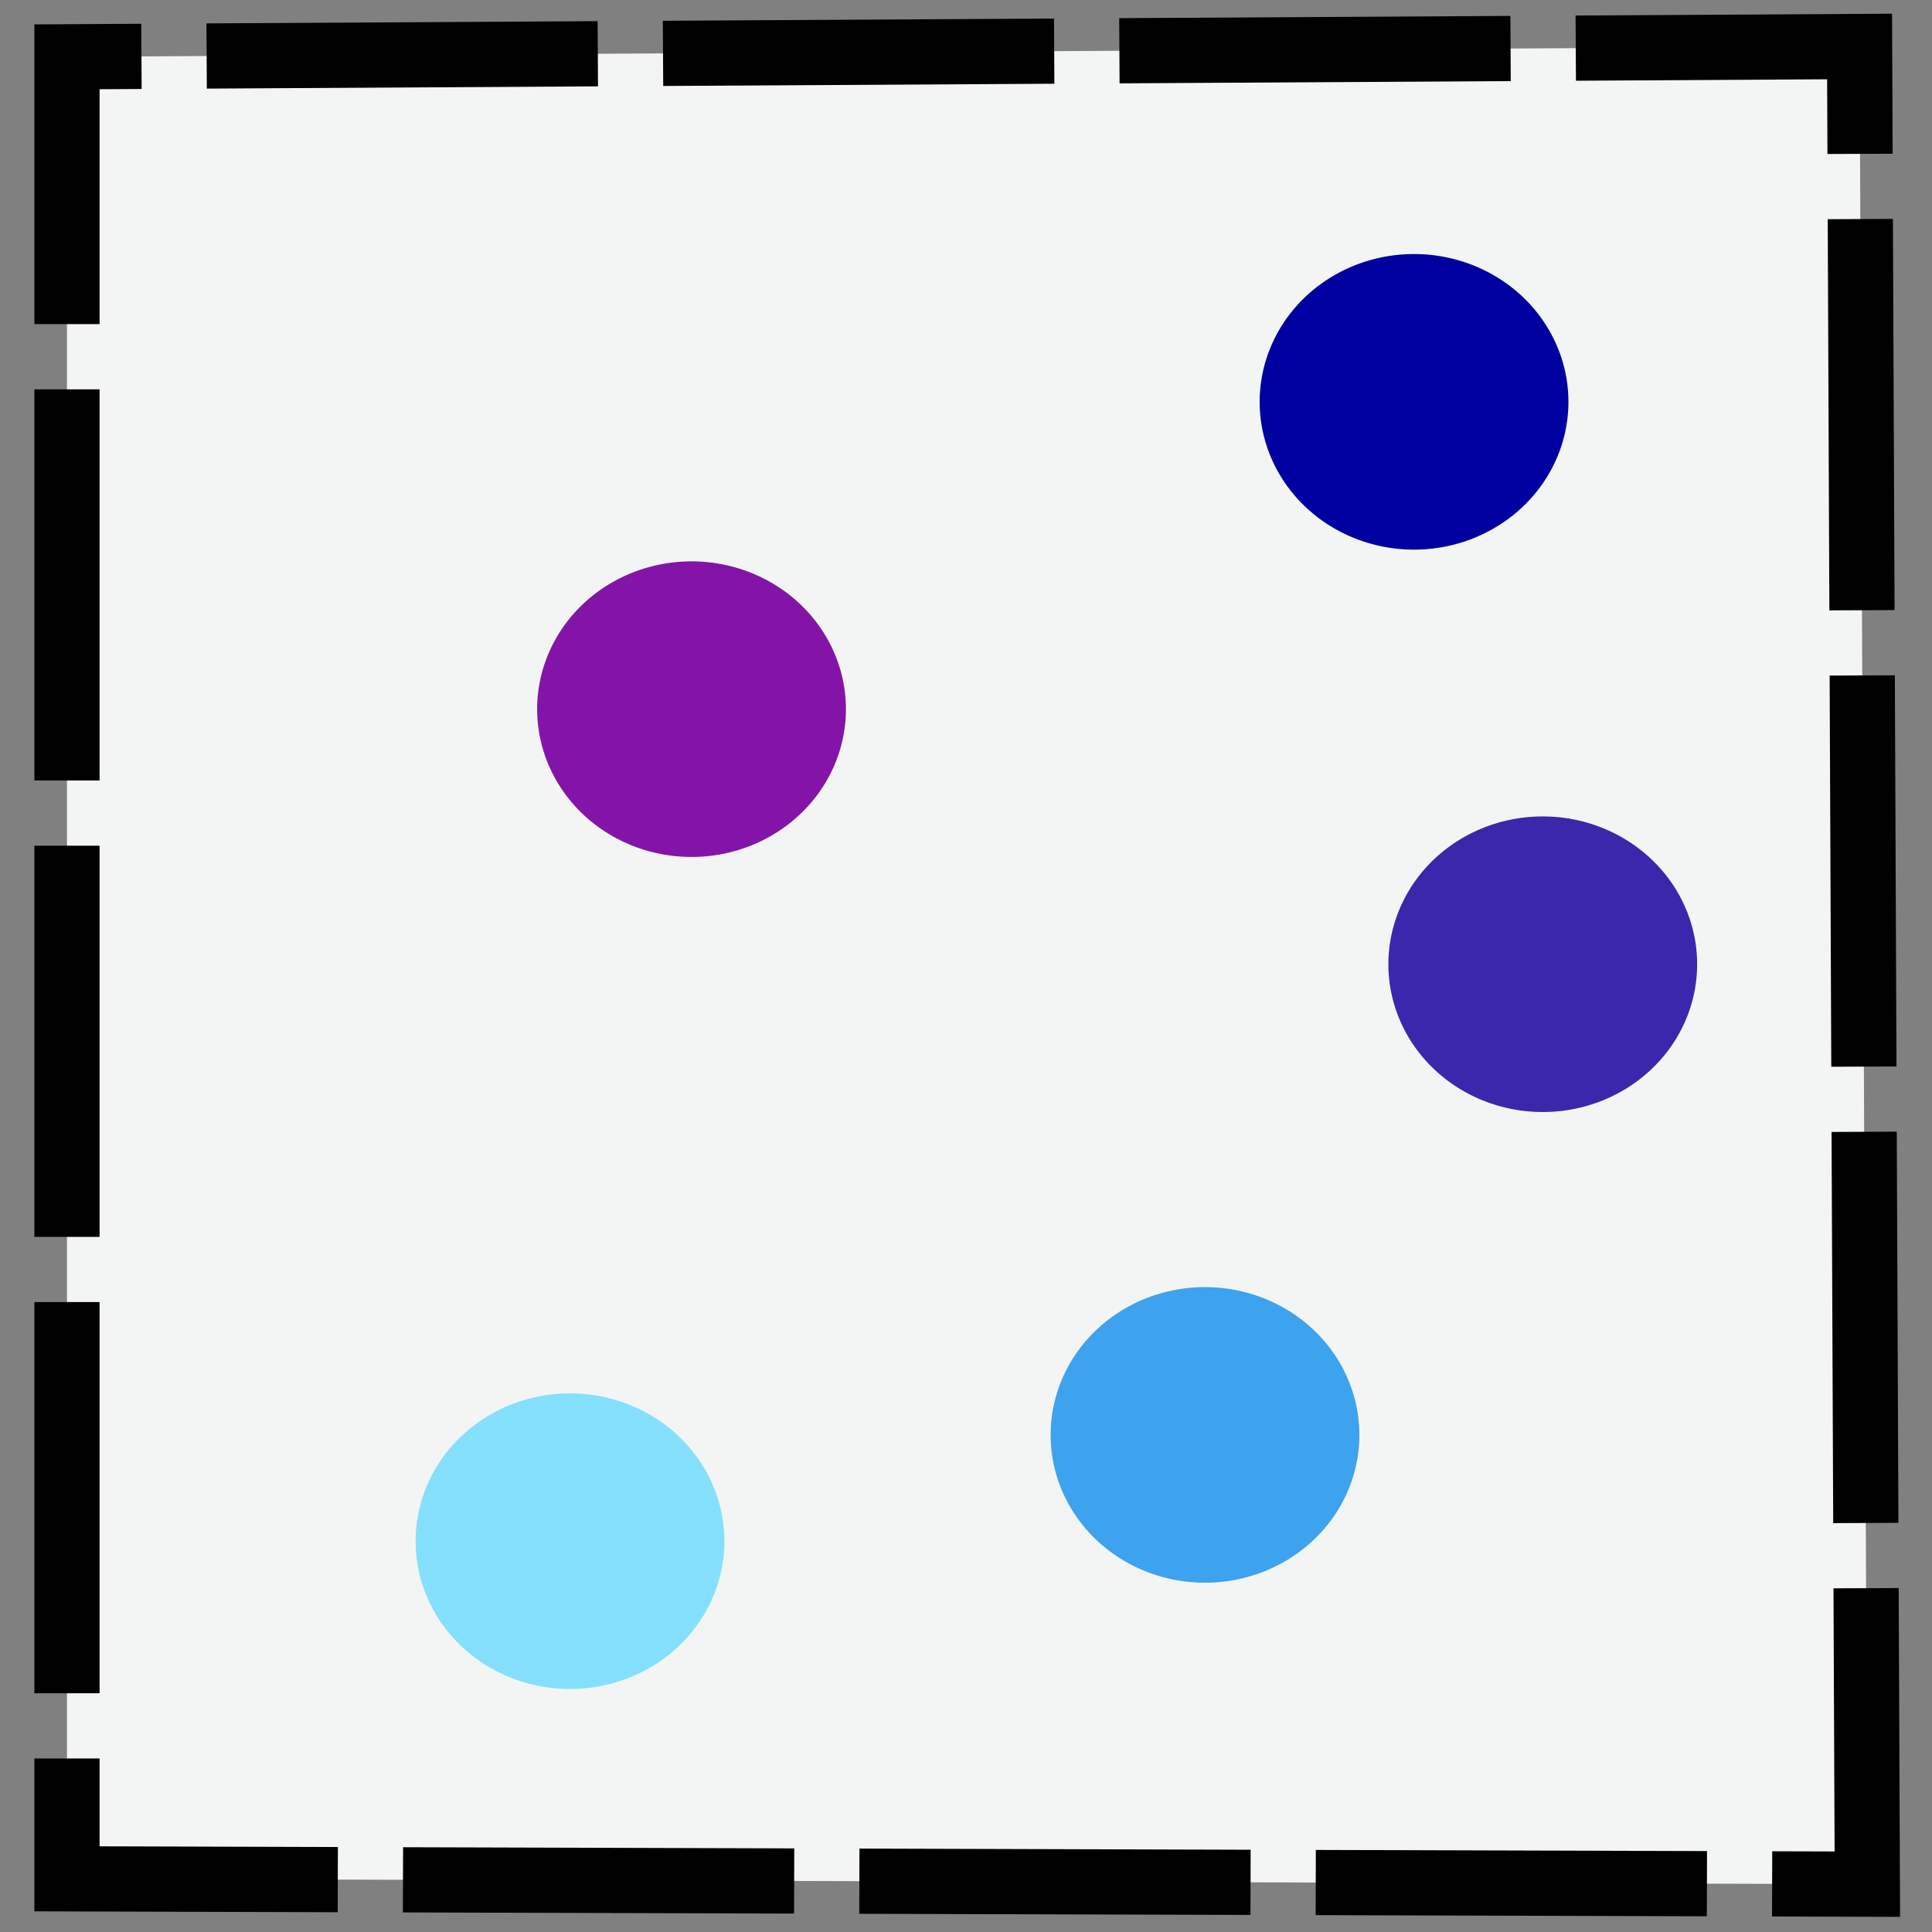 <?xml version="1.0" encoding="UTF-8" standalone="no"?>
<!-- Created with Inkscape (http://www.inkscape.org/) -->

<svg
   width="512mm"
   height="512mm"
   viewBox="0 0 512 512"
   version="1.1"
   id="svg5"
   inkscape:version="1.1.2 (0a00cf5339, 2022-02-04)"
   sodipodi:docname="plot-region.svg"
   inkscape:export-filename="/home/farrell/gitprojects/snipgenie/svg/bar.png"
   inkscape:export-xdpi="25.4"
   inkscape:export-ydpi="25.4"
   xmlns:inkscape="http://www.inkscape.org/namespaces/inkscape"
   xmlns:sodipodi="http://sodipodi.sourceforge.net/DTD/sodipodi-0.dtd"
   xmlns="http://www.w3.org/2000/svg"
   xmlns:svg="http://www.w3.org/2000/svg">
  <rect x="0" y="0" width="512" height="512" fill="#808080" stroke="none"/>
  <sodipodi:namedview
     id="namedview7"
     pagecolor="#ffffff"
     bordercolor="#999999"
     borderopacity="1"
     inkscape:pageshadow="0"
     inkscape:pageopacity="0"
     inkscape:pagecheckerboard="0"
     inkscape:document-units="mm"
     showgrid="false"
     width="209mm"
     inkscape:zoom="0.32382505"
     inkscape:cx="588.28062"
     inkscape:cy="1230.6028"
     inkscape:window-width="2560"
     inkscape:window-height="1300"
     inkscape:window-x="0"
     inkscape:window-y="0"
     inkscape:window-maximized="1"
     inkscape:current-layer="layer1" />
  <defs
     id="defs2">
    <inkscape:path-effect
       effect="simplify"
       id="path-effect1348"
       is_visible="true"
       lpeversion="1"
       steps="1"
       threshold="0"
       smooth_angles="360"
       helper_size="0"
       simplify_individual_paths="false"
       simplify_just_coalesce="false" />
  </defs>
  <g
     inkscape:label="Layer 1"
     inkscape:groupmode="layer"
     id="layer1">
    <path
       style="fill:#f3f5f4;fill-opacity:1;stroke:#000000;stroke-width:17.278;stroke-linecap:butt;stroke-linejoin:miter;stroke-miterlimit:4;stroke-dasharray:103.668, 17.278;stroke-dashoffset:32.828;stroke-opacity:1"
       d="M 17.747,15.054 V 497.907 l 477.115,1.416 -2.051,-487.001 z"
       id="path1249"
       sodipodi:nodetypes="ccccc" />
    <path
       style="fill:#84e0fc;fill-opacity:1;stroke:#000300;stroke-width:0;stroke-linecap:round;stroke-miterlimit:4;stroke-dasharray:none"
       id="path1909"
       sodipodi:type="arc"
       sodipodi:cx="151.05728"
       sodipodi:cy="408.43134"
       sodipodi:rx="40.913826"
       sodipodi:ry="39.167801"
       sodipodi:start="5.9104179"
       sodipodi:end="5.8780944"
       sodipodi:open="true"
       sodipodi:arc-type="arc"
       d="m 189.161,394.167 a 40.914,39.168 0 0 1 -22.896,50.626 40.914,39.168 0 0 1 -53.066,-21.509 40.914,39.168 0 0 1 22.038,-50.974 40.914,39.168 0 0 1 53.422,20.685" />
    <path
       style="fill:#0000a0;fill-opacity:1;stroke:#000300;stroke-width:0;stroke-linecap:round;stroke-miterlimit:4;stroke-dasharray:none"
       id="path1909-6"
       sodipodi:type="arc"
       sodipodi:cx="374.73547"
       sodipodi:cy="106.48997"
       sodipodi:rx="40.913826"
       sodipodi:ry="39.167801"
       sodipodi:start="5.9104179"
       sodipodi:end="5.8780944"
       sodipodi:open="true"
       sodipodi:arc-type="arc"
       d="M 412.839,92.225 A 40.914,39.168 0 0 1 389.943,142.851 40.914,39.168 0 0 1 336.877,121.342 40.914,39.168 0 0 1 358.916,70.369 40.914,39.168 0 0 1 412.338,91.054" />
    <path
       style="fill:#8414a8;fill-opacity:1;stroke:#009700;stroke-width:0;stroke-linecap:round;stroke-miterlimit:4;stroke-dasharray:none;stroke-opacity:1"
       id="path1909-7"
       sodipodi:type="arc"
       sodipodi:cx="183.26506"
       sodipodi:cy="187.93564"
       sodipodi:rx="40.913826"
       sodipodi:ry="39.167801"
       sodipodi:start="5.9104179"
       sodipodi:end="5.8780944"
       sodipodi:open="true"
       sodipodi:arc-type="arc"
       d="m 221.369,173.671 a 40.914,39.168 0 0 1 -22.896,50.626 40.914,39.168 0 0 1 -53.066,-21.509 40.914,39.168 0 0 1 22.038,-50.974 40.914,39.168 0 0 1 53.422,20.685" />
    <path
       style="fill:#3ea3ee;fill-opacity:1;stroke:#009700;stroke-width:0;stroke-linecap:round;stroke-miterlimit:4;stroke-dasharray:none;stroke-opacity:1"
       id="path1909-7-5"
       sodipodi:type="arc"
       sodipodi:cx="319.33743"
       sodipodi:cy="380.26807"
       sodipodi:rx="40.913826"
       sodipodi:ry="39.167801"
       sodipodi:start="5.9104179"
       sodipodi:end="5.8780944"
       sodipodi:open="true"
       sodipodi:arc-type="arc"
       d="m 357.441,366.003 a 40.914,39.168 0 0 1 -22.896,50.626 40.914,39.168 0 0 1 -53.066,-21.509 40.914,39.168 0 0 1 22.038,-50.974 40.914,39.168 0 0 1 53.422,20.685" />
    <path
       style="fill:#3928ac;fill-opacity:1;stroke:#009700;stroke-width:0;stroke-linecap:round;stroke-miterlimit:4;stroke-dasharray:none;stroke-opacity:1"
       id="path1909-7-8"
       sodipodi:type="arc"
       sodipodi:cx="408.84723"
       sodipodi:cy="255.53024"
       sodipodi:rx="40.913826"
       sodipodi:ry="39.167801"
       sodipodi:start="5.9104179"
       sodipodi:end="5.8780944"
       sodipodi:open="true"
       sodipodi:arc-type="arc"
       d="m 446.951,241.266 a 40.914,39.168 0 0 1 -22.896,50.626 40.914,39.168 0 0 1 -53.066,-21.509 40.914,39.168 0 0 1 22.038,-50.974 40.914,39.168 0 0 1 53.422,20.685" />
  </g>
</svg>
